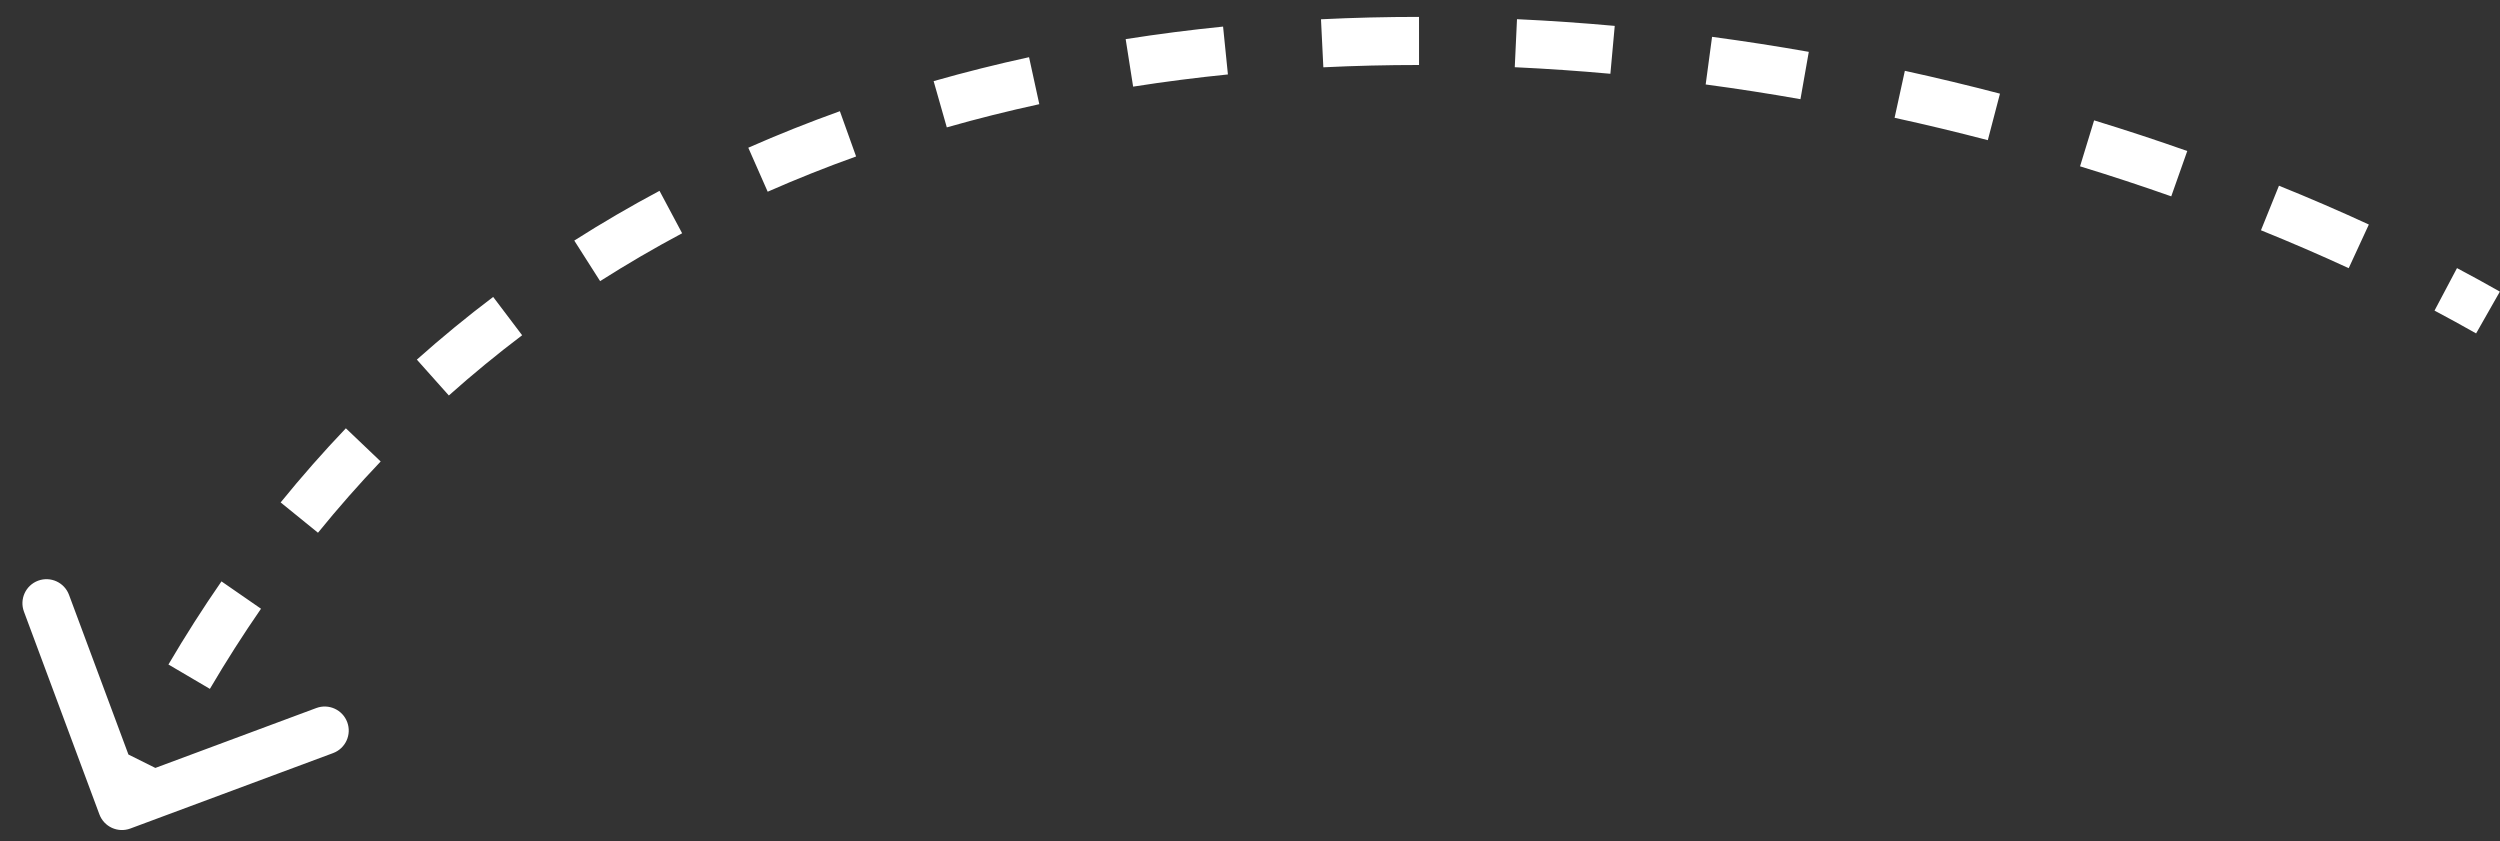 <svg width="104" height="35" fill="none" xmlns="http://www.w3.org/2000/svg"><rect width="100%" height="100%" fill="#333333" stroke="none"/><path d="M4.135 33.878c.193.518.768.781 1.286.589l8.435-3.138c.518-.193.781-.768.589-1.286-.193-.518-.768-.781-1.286-.589l-7.498 2.79-2.79-7.498c-.193-.518-.768-.781-1.286-.589-.518.193-.781.768-.589 1.286L4.135 33.878ZM103.994 12.131c-.58-.33-1.175-.656-1.783-.978l-.935 1.768c.59.313 1.167.629 1.73.949l.988-1.738Zm-5.451-2.791c-1.207-.557-2.455-1.097-3.738-1.615l-.749 1.854c1.255.507 2.473 1.034 3.65 1.577l.838-1.816Zm-7.553-3.058c-1.264-.446-2.557-.872-3.875-1.275l-.585 1.912c1.29.395 2.556.812 3.794 1.249l.666-1.886Zm-7.791-2.386c-1.301-.34-2.621-.658-3.957-.95l-.427 1.954c1.31.286 2.603.597 3.878.931l.506-1.935Zm-7.952-1.739c-1.33-.235-2.673-.443-4.025-.625l-.266 1.982c1.325.177 2.64.382 3.943.612l.347-1.97Zm-8.074-1.08C65.824.955 64.468.861 63.107.798l-.093 1.998c1.33.062 2.657.153 3.978.273l.181-1.992ZM59.031.703c-1.359 0-2.719.032-4.078.099l.098 1.998c1.326-.065 2.653-.096 3.981-.096L59.031.703Zm-8.15.403c-1.356.137-2.708.31-4.053.522l.31 1.976c1.308-.205 2.623-.374 3.943-.507l-.201-1.99ZM42.809 2.379c-1.334.291-2.658.622-3.97.996l.548 1.924c1.27-.362 2.554-.683 3.848-.965l-.426-1.954Zm-7.871 2.247c-1.286.461-2.557.967-3.809 1.519l.807 1.83c1.208-.532 2.435-1.021 3.678-1.466l-.675-1.883Zm-7.502 3.312c-1.204.642-2.387 1.331-3.546 2.07l1.075 1.687c1.115-.71 2.253-1.374 3.412-1.991l-.941-1.765Zm-6.92 4.414c-1.085.82-2.144 1.689-3.175 2.608l1.331 1.492c.99-.883 2.007-1.718 3.049-2.506l-1.206-1.595Zm-6.128 5.465c-.934.98-1.839 2.007-2.713 3.084l1.553 1.261c.841-1.036 1.711-2.023 2.608-2.965l-1.448-1.38Zm-5.175 6.369c-.766 1.107-1.502 2.259-2.206 3.457l1.724 1.014c.68-1.157 1.39-2.267 2.127-3.334l-1.645-1.138Zm-4.158 7.059c-.305.612-.603 1.234-.892 1.868l1.819.832c.281-.613.569-1.216.864-1.808l-1.79-.892Z" fill="#fff"/></svg>
